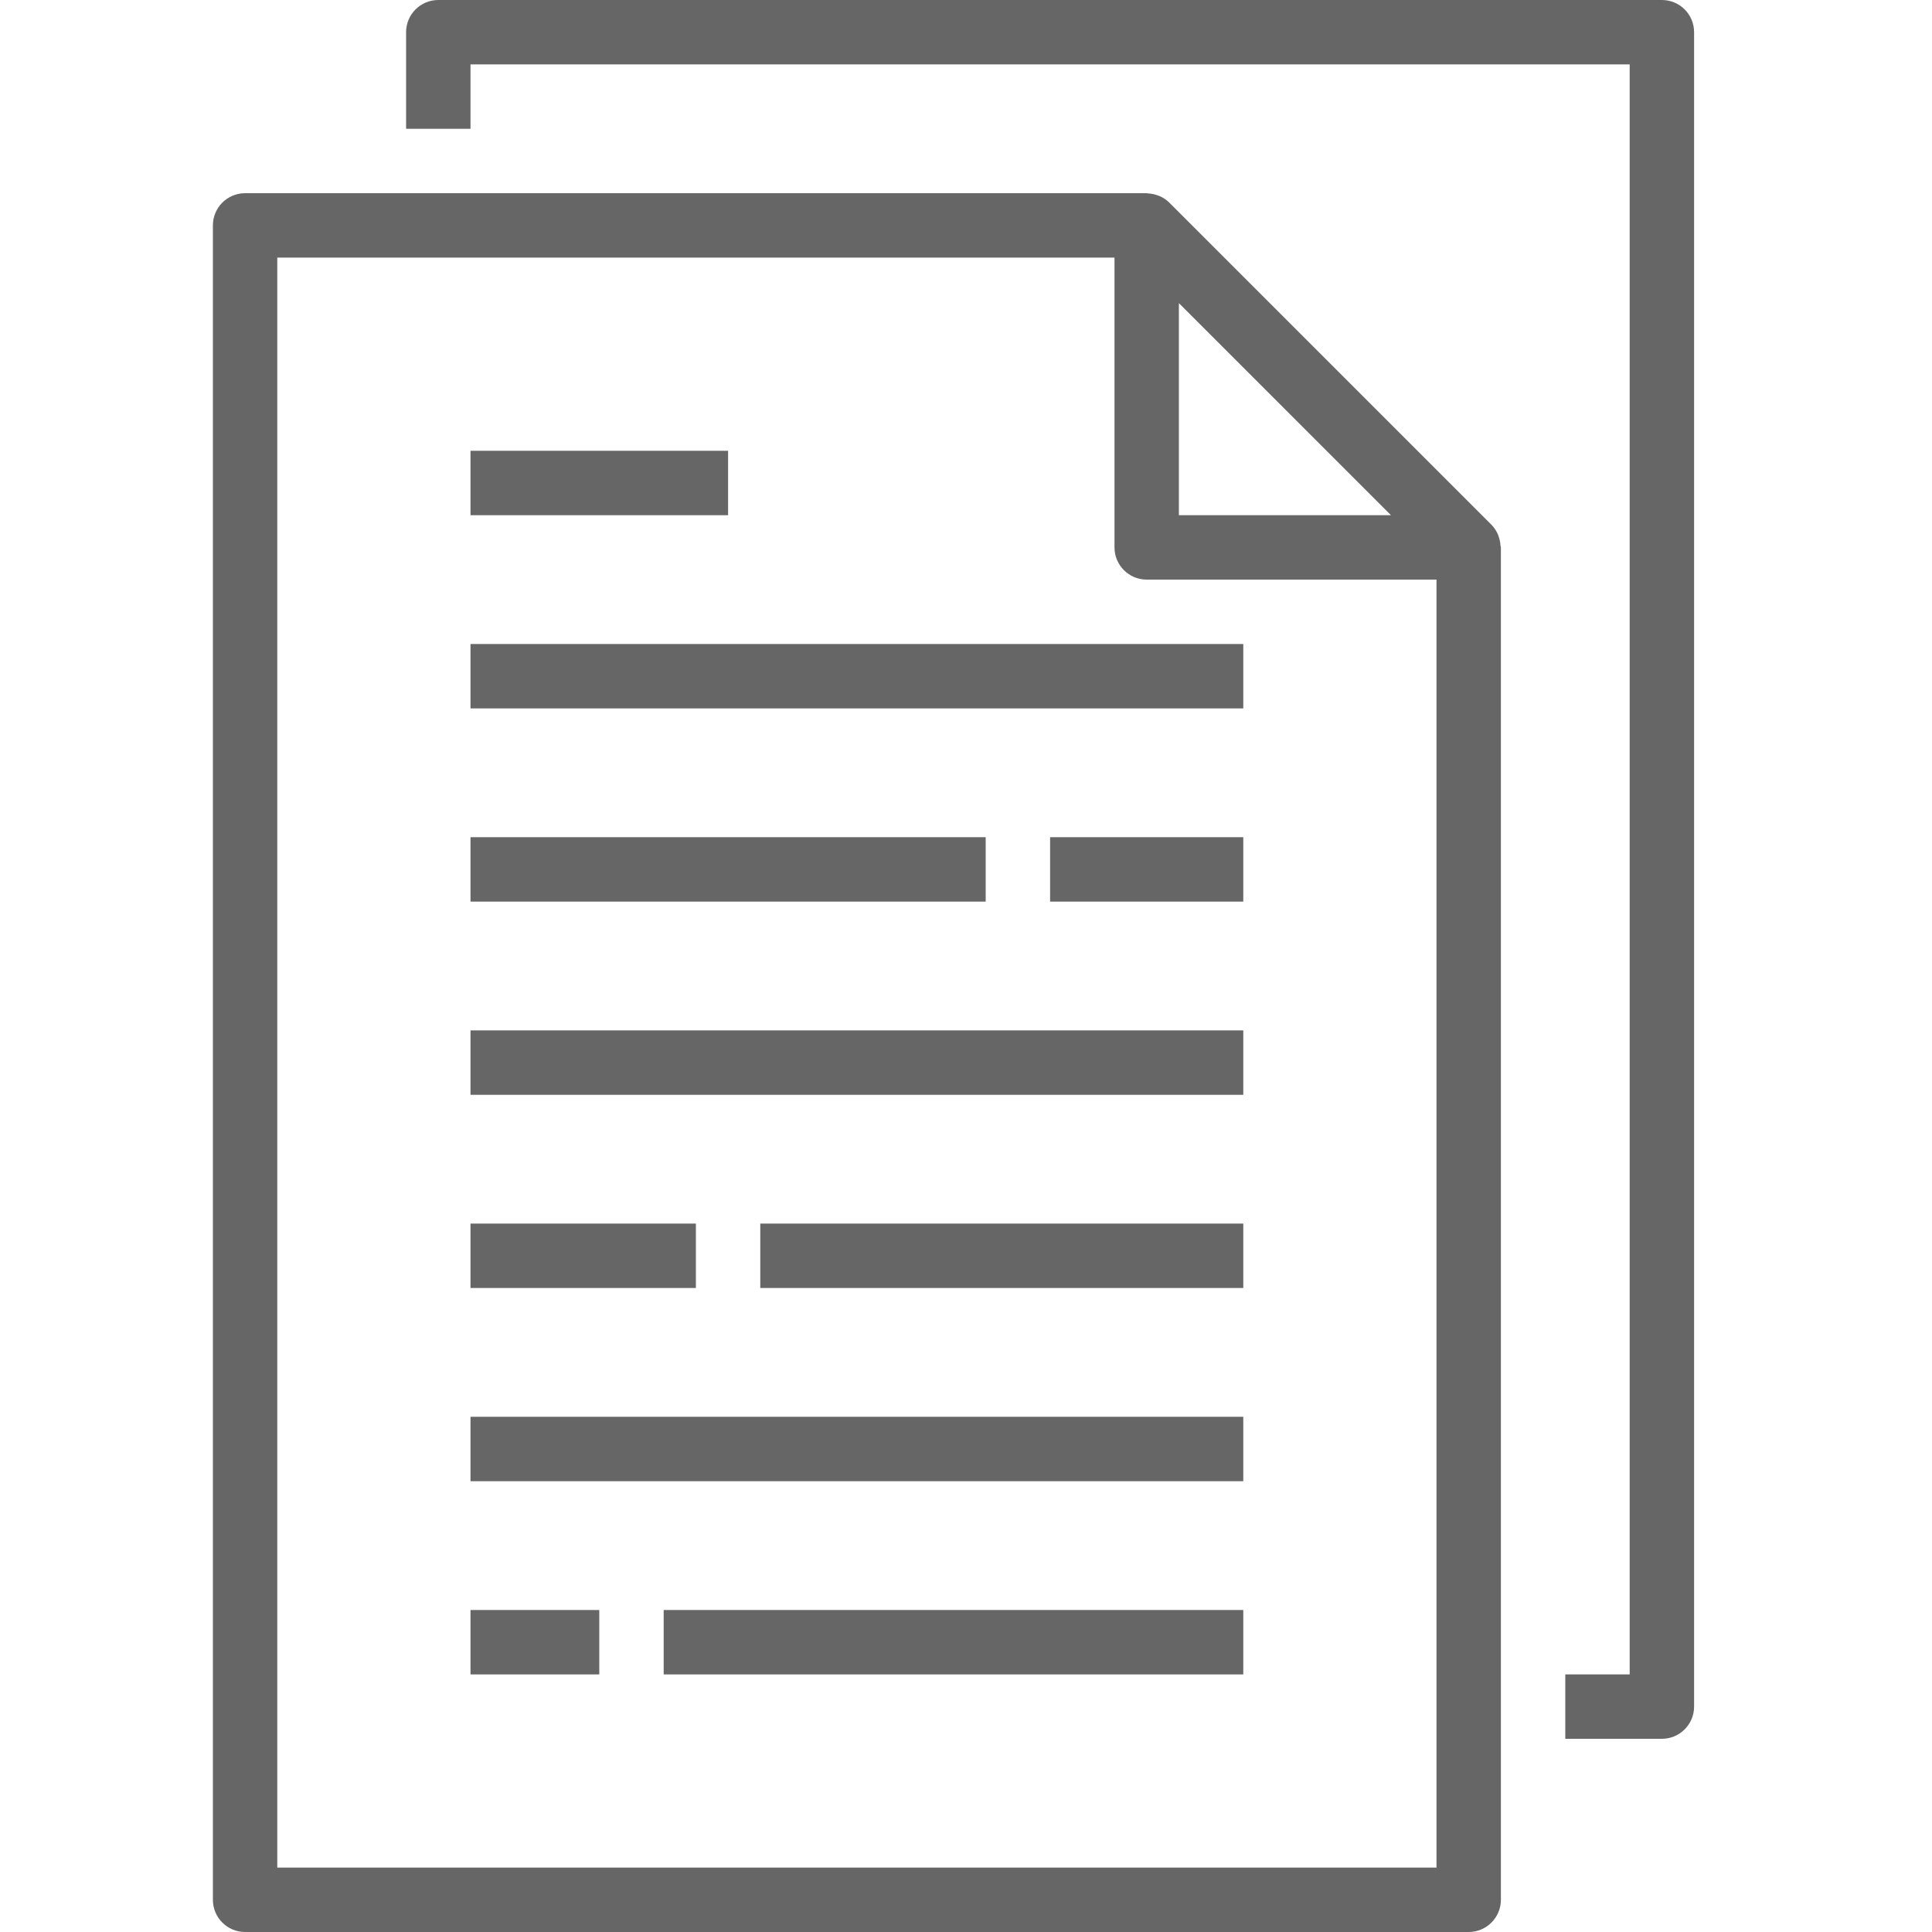 <?xml version="1.0" encoding="UTF-8"?>
<svg width="100px" height="100px" viewBox="0 0 100 100" version="1.1" xmlns="http://www.w3.org/2000/svg" xmlns:xlink="http://www.w3.org/1999/xlink">
    <!-- Generator: Sketch 57 (83077) - https://sketch.com -->
    <title>Artboard</title>
    <desc>Created with Sketch.</desc>
    <g id="Artboard" stroke="none" stroke-width="1" fill="none" fill-rule="evenodd">
        <g id="document-copy" transform="translate(11, 0)" fill="#666666" fill-rule="nonzero">
            <path d="M0.019,11.667 L0.019,98.333 C0.019,99.254 0.765,100 1.686,100 L65.019,100 C65.939,100 66.686,99.254 66.686,98.333 L66.686,28.334 C66.686,28.297 66.668,28.265 66.664,28.229 C66.656,28.082 66.627,27.938 66.579,27.8 C66.561,27.747 66.548,27.695 66.524,27.643 C66.443,27.462 66.331,27.296 66.191,27.155 L49.524,10.489 C49.383,10.348 49.217,10.235 49.034,10.155 C48.984,10.134 48.933,10.116 48.881,10.1 C48.742,10.052 48.597,10.023 48.449,10.013 C48.421,10.018 48.388,10 48.353,10 L1.686,10 C0.765,10 0.019,10.746 0.019,11.667 Z M60.996,26.667 L50.019,26.667 L50.019,15.69 L60.996,26.667 Z M3.352,13.333 L46.686,13.333 L46.686,28.334 C46.686,29.254 47.432,30 48.352,30 L63.353,30 L63.353,96.667 L3.352,96.667 L3.352,13.333 Z" id="Shape"></path>
            <path d="M70.019,86.667 L70.019,90 L75.019,90 C75.94,90 76.686,89.254 76.686,88.333 L76.686,1.667 C76.686,0.746 75.94,5.68434189e-14 75.019,5.68434189e-14 L11.686,5.68434189e-14 C10.765,5.68434189e-14 10.019,0.746 10.019,1.667 L10.019,6.667 L13.353,6.667 L13.353,3.333 L73.352,3.333 L73.352,86.667 L70.019,86.667 Z" id="Path"></path>
            <polygon id="Path" points="13.353 33.334 53.352 33.334 53.352 36.667 13.353 36.667"></polygon>
            <polygon id="Path" points="13.353 23.333 26.686 23.333 26.686 26.667 13.353 26.667"></polygon>
            <polygon id="Path" points="13.353 43.333 40.019 43.333 40.019 46.667 13.353 46.667"></polygon>
            <polygon id="Path" points="43.353 43.333 53.352 43.333 53.352 46.667 43.353 46.667"></polygon>
            <polygon id="Path" points="13.353 53.333 53.352 53.333 53.352 56.667 13.353 56.667"></polygon>
            <polygon id="Path" points="13.353 73.333 53.352 73.333 53.352 76.667 13.353 76.667"></polygon>
            <polygon id="Path" points="28.352 63.333 53.352 63.333 53.352 66.666 28.352 66.666"></polygon>
            <polygon id="Path" points="13.353 63.333 25.019 63.333 25.019 66.666 13.353 66.666"></polygon>
            <polygon id="Path" points="13.353 83.334 20.019 83.334 20.019 86.667 13.353 86.667"></polygon>
            <polygon id="Path" points="23.352 83.334 53.352 83.334 53.352 86.667 23.352 86.667"></polygon>
        </g>
    </g>
</svg>